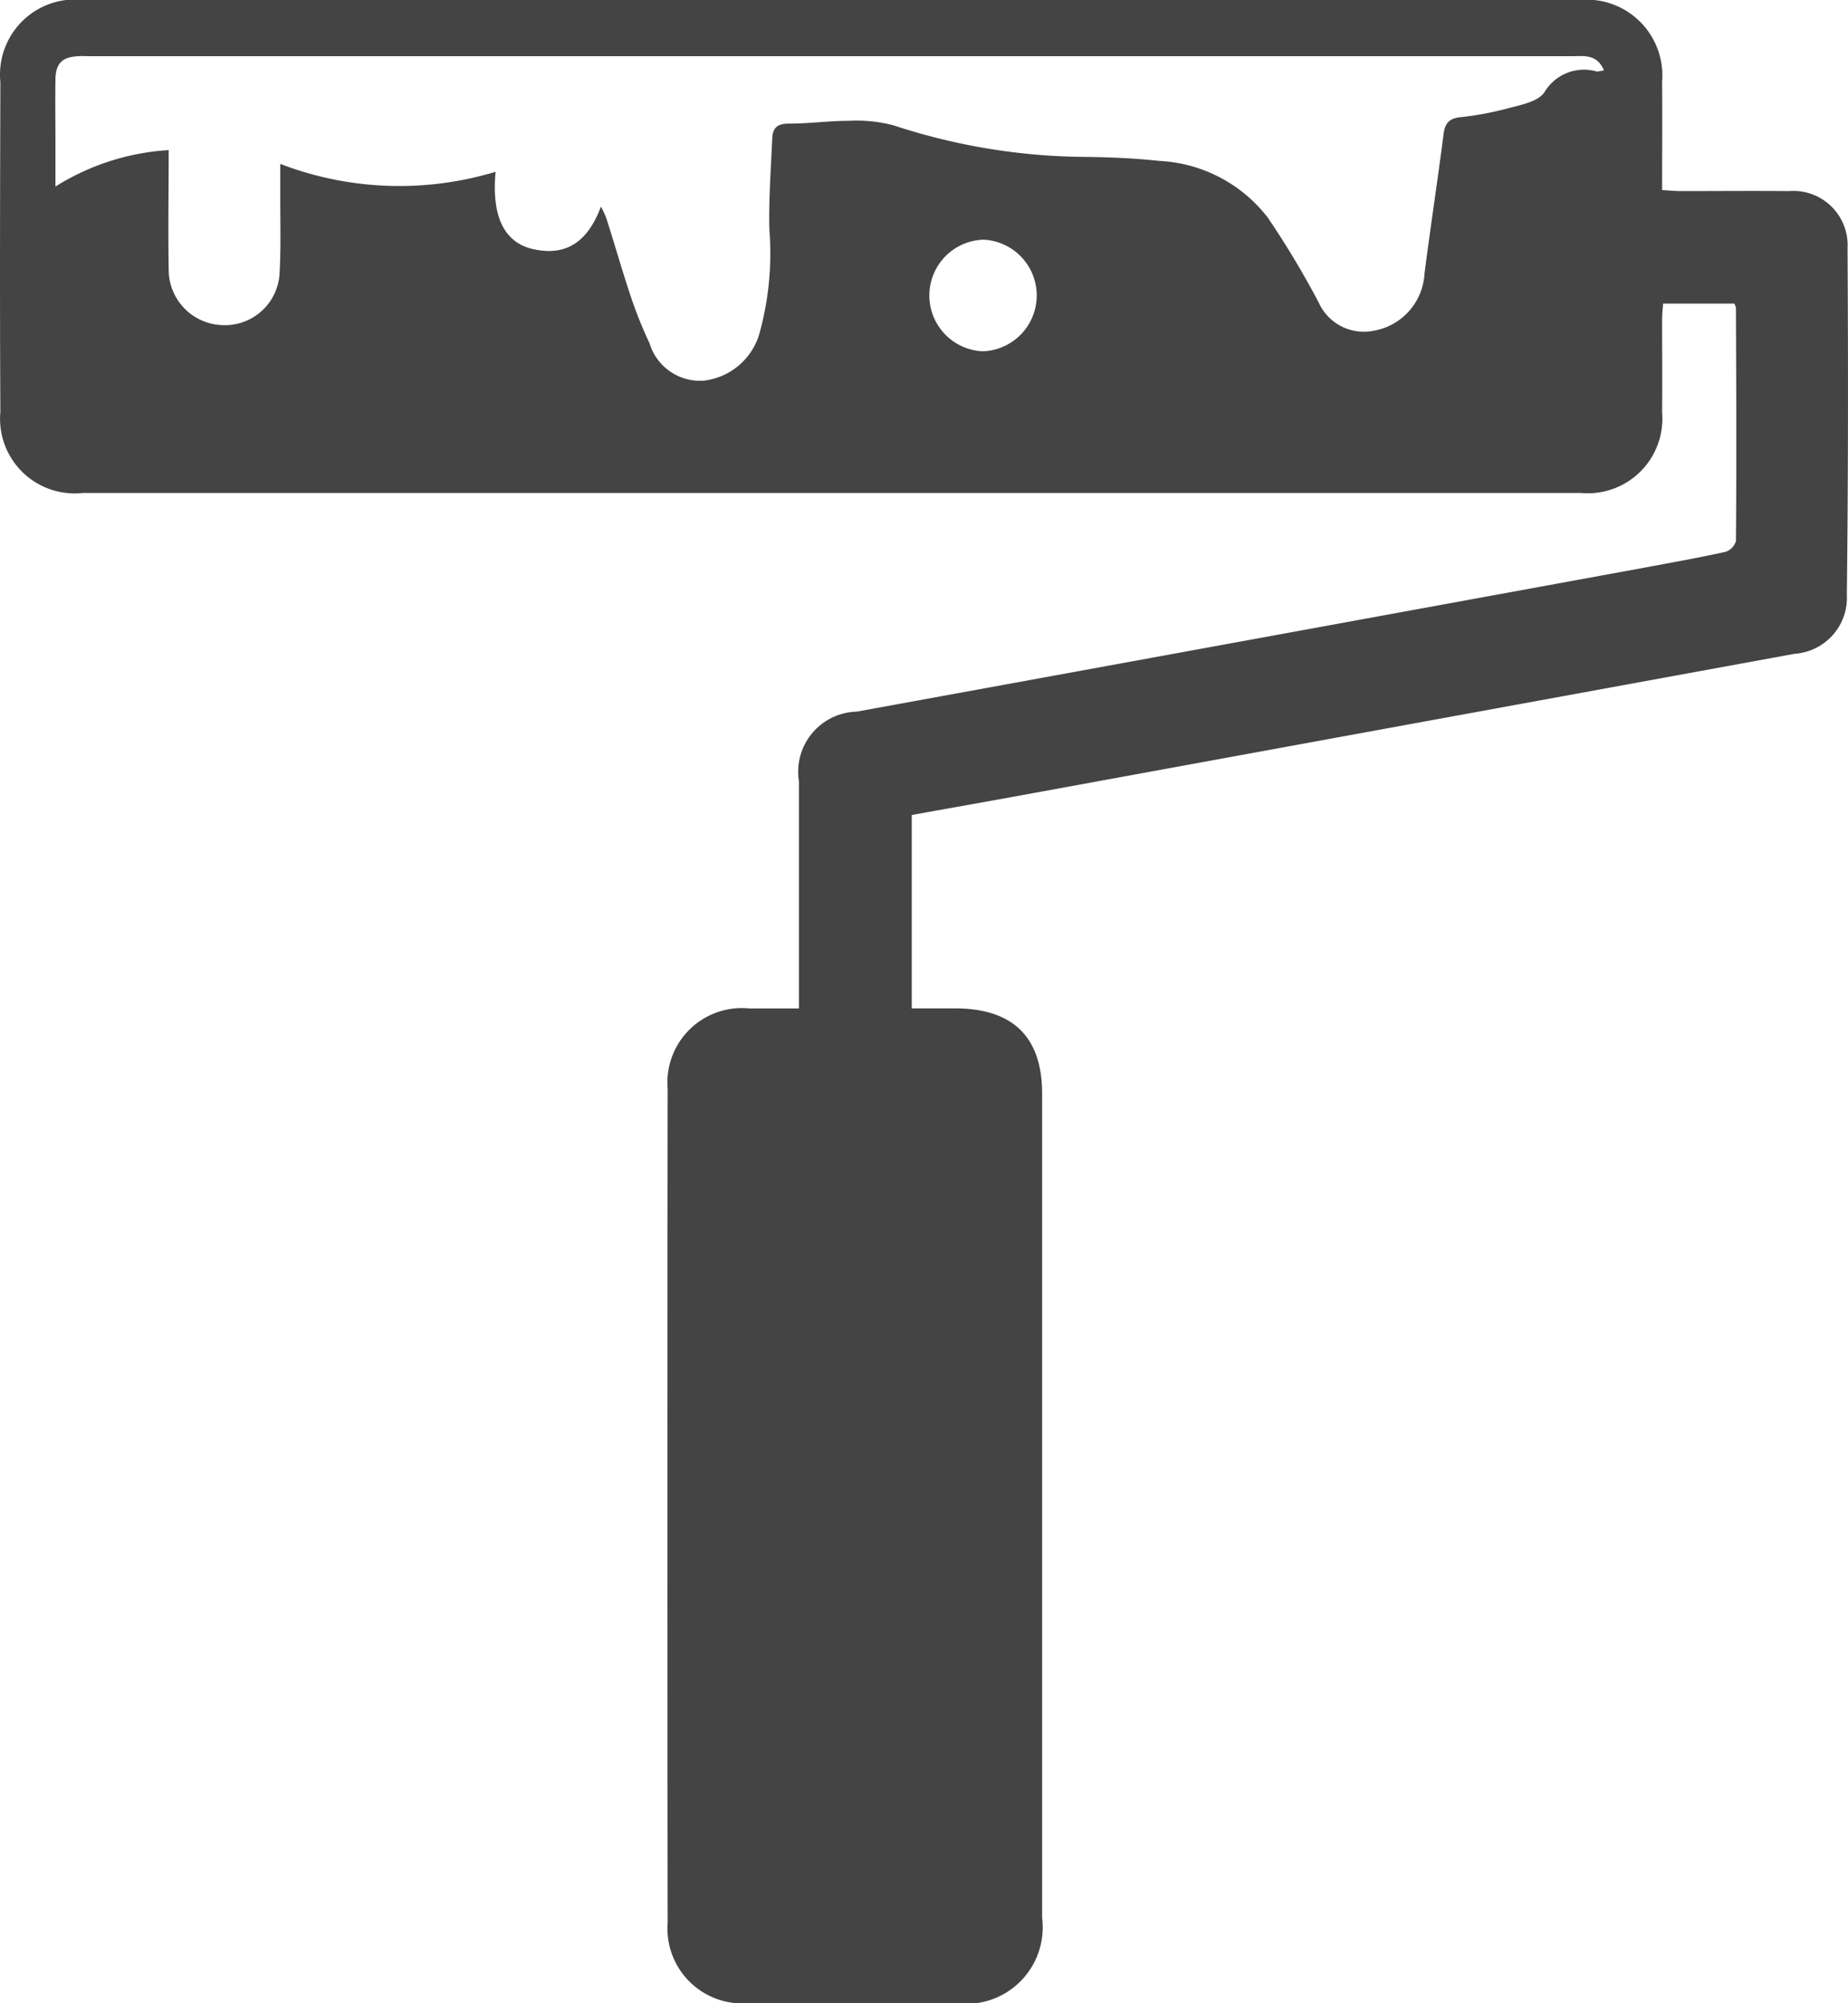<svg xmlns="http://www.w3.org/2000/svg" viewBox="0 0 65.5 70.985">
  <defs>
    <style>
      .cls-1 {
        fill: #444;
      }
    </style>
  </defs>
  <path id="Path_309" data-name="Path 309" class="cls-1" d="M2934.768,323.495a1.923,1.923,0,0,0-2.071-2.024c-1.28-.012-2.559,0-3.839,0-.21,0-.407-.023-.663-.035,0-1.315.011-2.583,0-3.839a2.686,2.686,0,0,0-2.908-2.9h-53.047a2.662,2.662,0,0,0-2.943,2.908c-.011,3.9-.022,7.794,0,11.691a2.645,2.645,0,0,0,2.92,2.873h53.105a2.644,2.644,0,0,0,2.873-2.862c.011-1.082,0-2.175,0-3.257,0-.2.023-.407.035-.593h2.524a.524.524,0,0,1,.058.151c.011,2.757.023,5.5,0,8.259a.564.564,0,0,1-.36.384c-.931.209-1.861.372-2.792.547q-14.012,2.565-28.012,5.119a2.13,2.13,0,0,0-2.047,2.466v8.05h-1.768a2.639,2.639,0,0,0-2.885,2.85q-.017,14.78,0,29.548a2.656,2.656,0,0,0,2.885,2.85h7.329a2.711,2.711,0,0,0,3.059-3.025v-29.2c0-2-1.023-3.013-3.059-3.025H2901.6v-6.852c1.419-.256,2.815-.5,4.2-.756l27.093-4.956a1.99,1.99,0,0,0,1.85-2.094C2934.792,331.684,2934.792,327.589,2934.768,323.495Zm-30.653,3.653a1.979,1.979,0,0,1,.023-3.955,1.979,1.979,0,0,1-.023,3.955Zm21.777-9.911a1.629,1.629,0,0,0-1.861.721c-.233.361-.885.465-1.373.6a11.162,11.162,0,0,1-1.652.3c-.384.047-.512.244-.558.6-.21,1.652-.465,3.292-.675,4.944a2.174,2.174,0,0,1-1.838,2.024,1.752,1.752,0,0,1-1.908-1,31.459,31.459,0,0,0-1.815-3.025,5.18,5.18,0,0,0-3.85-2c-.85-.093-1.7-.128-2.548-.14a22.182,22.182,0,0,1-6.852-1.117,5.087,5.087,0,0,0-1.582-.163c-.721,0-1.431.1-2.153.1-.372,0-.547.14-.57.489-.047,1.082-.128,2.164-.105,3.246a10.631,10.631,0,0,1-.36,3.734,2.334,2.334,0,0,1-1.978,1.64,1.872,1.872,0,0,1-1.908-1.326,15.2,15.2,0,0,1-.651-1.617c-.314-.931-.582-1.885-.885-2.827a3.4,3.4,0,0,0-.186-.4c-.477,1.28-1.256,1.757-2.385,1.512-1.024-.221-1.5-1.128-1.349-2.745a11.776,11.776,0,0,1-7.632-.279v1.28c0,.849.023,1.71-.023,2.559a1.941,1.941,0,0,1-2.048,1.873,1.965,1.965,0,0,1-1.884-1.978c-.024-1.4,0-2.78,0-4.223a8.509,8.509,0,0,0-4.014,1.291v-1.582c0-.733-.011-1.477,0-2.21.011-.582.245-.8.814-.826.139-.012.268,0,.407,0h52.512c.431,0,.9-.093,1.151.5A2.369,2.369,0,0,1,2925.893,317.236Z" transform="translate(-2869.284 -314.7)"/>
</svg>
